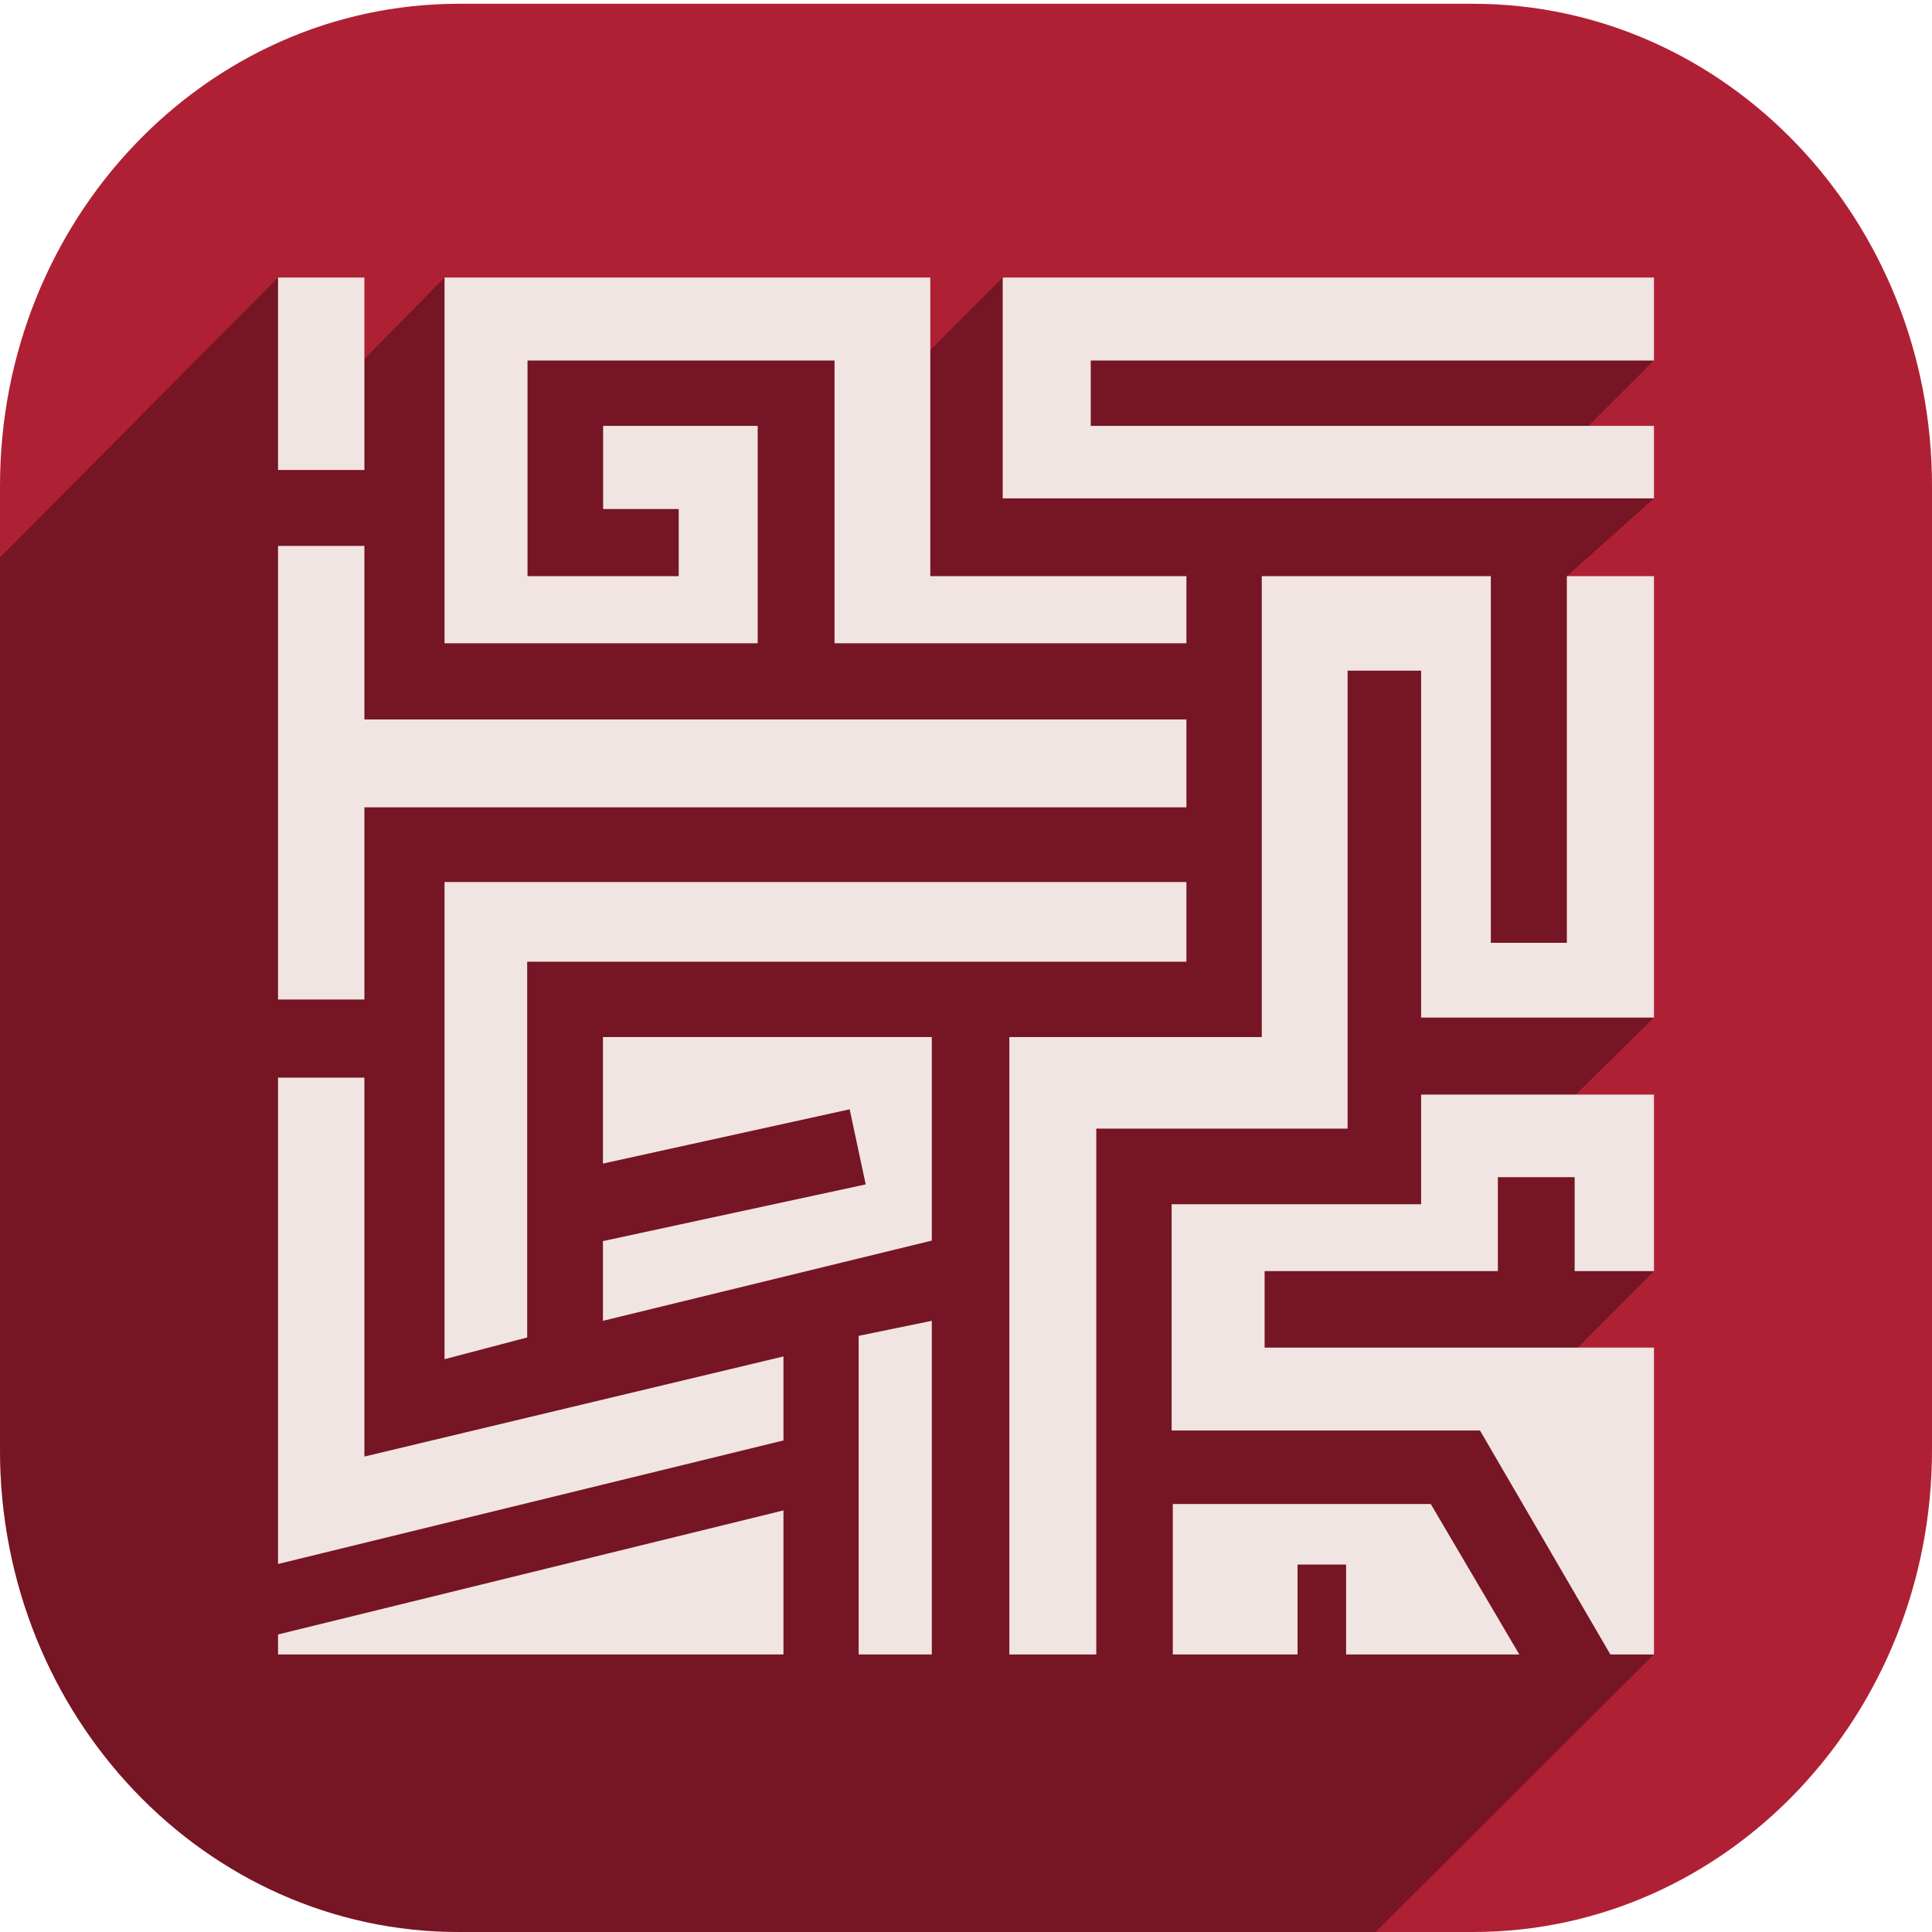 <?xml version="1.0" standalone="no"?>
<!DOCTYPE svg PUBLIC "-//W3C//DTD SVG 1.1//EN" "http://www.w3.org/Graphics/SVG/1.1/DTD/svg11.dtd">
<svg width="23px" height="23px" version="1.1" xmlns="http://www.w3.org/2000/svg" xmlns:xlink="http://www.w3.org/1999/xlink" xml:space="preserve" style="fill-rule:evenodd;clip-rule:evenodd;stroke-linejoin:round;stroke-miterlimit:1.414;">
    <g>
        <g>
            <path d="M23,5.784C23,2.615 20.554,0.045 17.537,0.045L5.463,0.045C2.446,0.045 0,2.615 0,5.784L0,17.261C0,20.431 2.446,23 5.463,23L17.537,23C20.554,23 23,20.431 23,17.261L23,5.784Z" style="fill:rgb(176,32,52);"/>
            <clipPath id="tag1">
                <path d="M23,5.784C23,2.615 20.554,0.045 17.537,0.045L5.463,0.045C2.446,0.045 0,2.615 0,5.784L0,17.261C0,20.431 2.446,23 5.463,23L17.537,23C20.554,23 23,20.431 23,17.261L23,5.784Z"/>
            </clipPath>
            <g clip-path="url(#tag1)">
                <g>
                    <path d="M11.937,3.304L19.69,4.292L18.765,5.215L19.69,5.933L18.653,6.859L19.69,12.114L18.759,13.031L19.69,15.132L18.775,16.052L19.69,17.03L18.97,17.748L19.69,19.696L16.222,23.153L-2.015,24.199L-1.77636e-15,6.637L3.31,3.304L4.338,4.274L5.292,3.304L9.708,4.056L10.792,4.45L11.937,3.304Z" style="fill:black;fill-opacity:0.329;"/>
                </g>
            </g>
        </g>
        <g>
            <g>
                <path d="M11.937,3.304L11.937,5.933L19.69,5.933L19.69,5.07L12.985,5.07L12.985,4.292L19.69,4.292L19.69,3.304Z" style="fill:rgb(241,229,227);fill-rule:nonzero;"/>
            </g>
            <g>
                <path d="M10.222,19.696L11.093,19.696L11.093,15.724L10.222,15.903Z" style="fill:rgb(241,229,227);fill-rule:nonzero;"/>
            </g>
            <g>
                <path d="M12.016,19.696L13.051,19.696L13.051,13.436L16.043,13.436L16.043,7.984L16.918,7.984L16.918,12.114L19.69,12.114L19.69,6.859L18.653,6.859L18.653,11.224L17.748,11.224L17.748,6.859L15.021,6.859L15.021,12.346L12.016,12.346Z" style="fill:rgb(241,229,227);fill-rule:nonzero;"/>
            </g>
            <g>
                <path d="M3.31,19.696L9.327,19.696L9.327,17.981L3.31,19.458Z" style="fill:rgb(241,229,227);fill-rule:nonzero;"/>
            </g>
            <g>
                <path d="M13.962,19.696L13.962,17.905L17.033,17.905L18.087,19.696L16.025,19.696L16.025,18.626L15.447,18.626L15.447,19.696Z" style="fill:rgb(241,229,227);fill-rule:nonzero;"/>
            </g>
            <g>
                <path d="M3.31,6.499L4.338,6.499L4.338,8.565L14.124,8.565L14.124,9.611L4.338,9.611L4.338,11.899L3.31,11.899Z" style="fill:rgb(241,229,227);fill-rule:nonzero;"/>
            </g>
            <g>
                <path d="M3.31,12.829L4.338,12.829L4.338,17.34L9.327,16.148L9.327,17.148L3.31,18.619Z" style="fill:rgb(241,229,227);fill-rule:nonzero;"/>
            </g>
            <g>
                <path d="M19.69,19.696L19.171,19.696L17.619,17.03L13.948,17.03L13.948,14.336L16.918,14.336L16.918,13.031L19.69,13.031L19.69,15.132L18.746,15.132L18.746,14.014L17.832,14.014L17.832,15.132L15.055,15.132L15.055,16.043L19.69,16.043L19.69,17.03" style="fill:rgb(241,229,227);fill-rule:nonzero;"/>
            </g>
            <g>
                <path d="M5.292,16.181L6.276,15.922L6.276,11.449L14.124,11.449L14.124,10.5L5.292,10.5Z" style="fill:rgb(241,229,227);fill-rule:nonzero;"/>
            </g>
            <g>
                <path d="M7.178,15.724L11.093,14.769L11.093,12.346L7.178,12.346L7.178,13.852L10.115,13.206L10.306,14.1L7.178,14.775Z" style="fill:rgb(241,229,227);fill-rule:nonzero;"/>
            </g>
            <g>
                <rect x="3.31" y="3.304" width="1.028" height="2.291" style="fill:rgb(241,229,227);"/>
            </g>
            <g>
                <path d="M7.18,6.06L7.18,5.07L9.02,5.07L9.02,7.658L5.292,7.658L5.292,3.304L11.075,3.304L11.075,6.859L14.124,6.859L14.124,7.658L9.935,7.658L9.935,4.292L6.28,4.292L6.28,6.859L8.08,6.859L8.08,6.06Z" style="fill:rgb(241,229,227);fill-rule:nonzero;"/>
            </g>
        </g>
    </g>
</svg>
